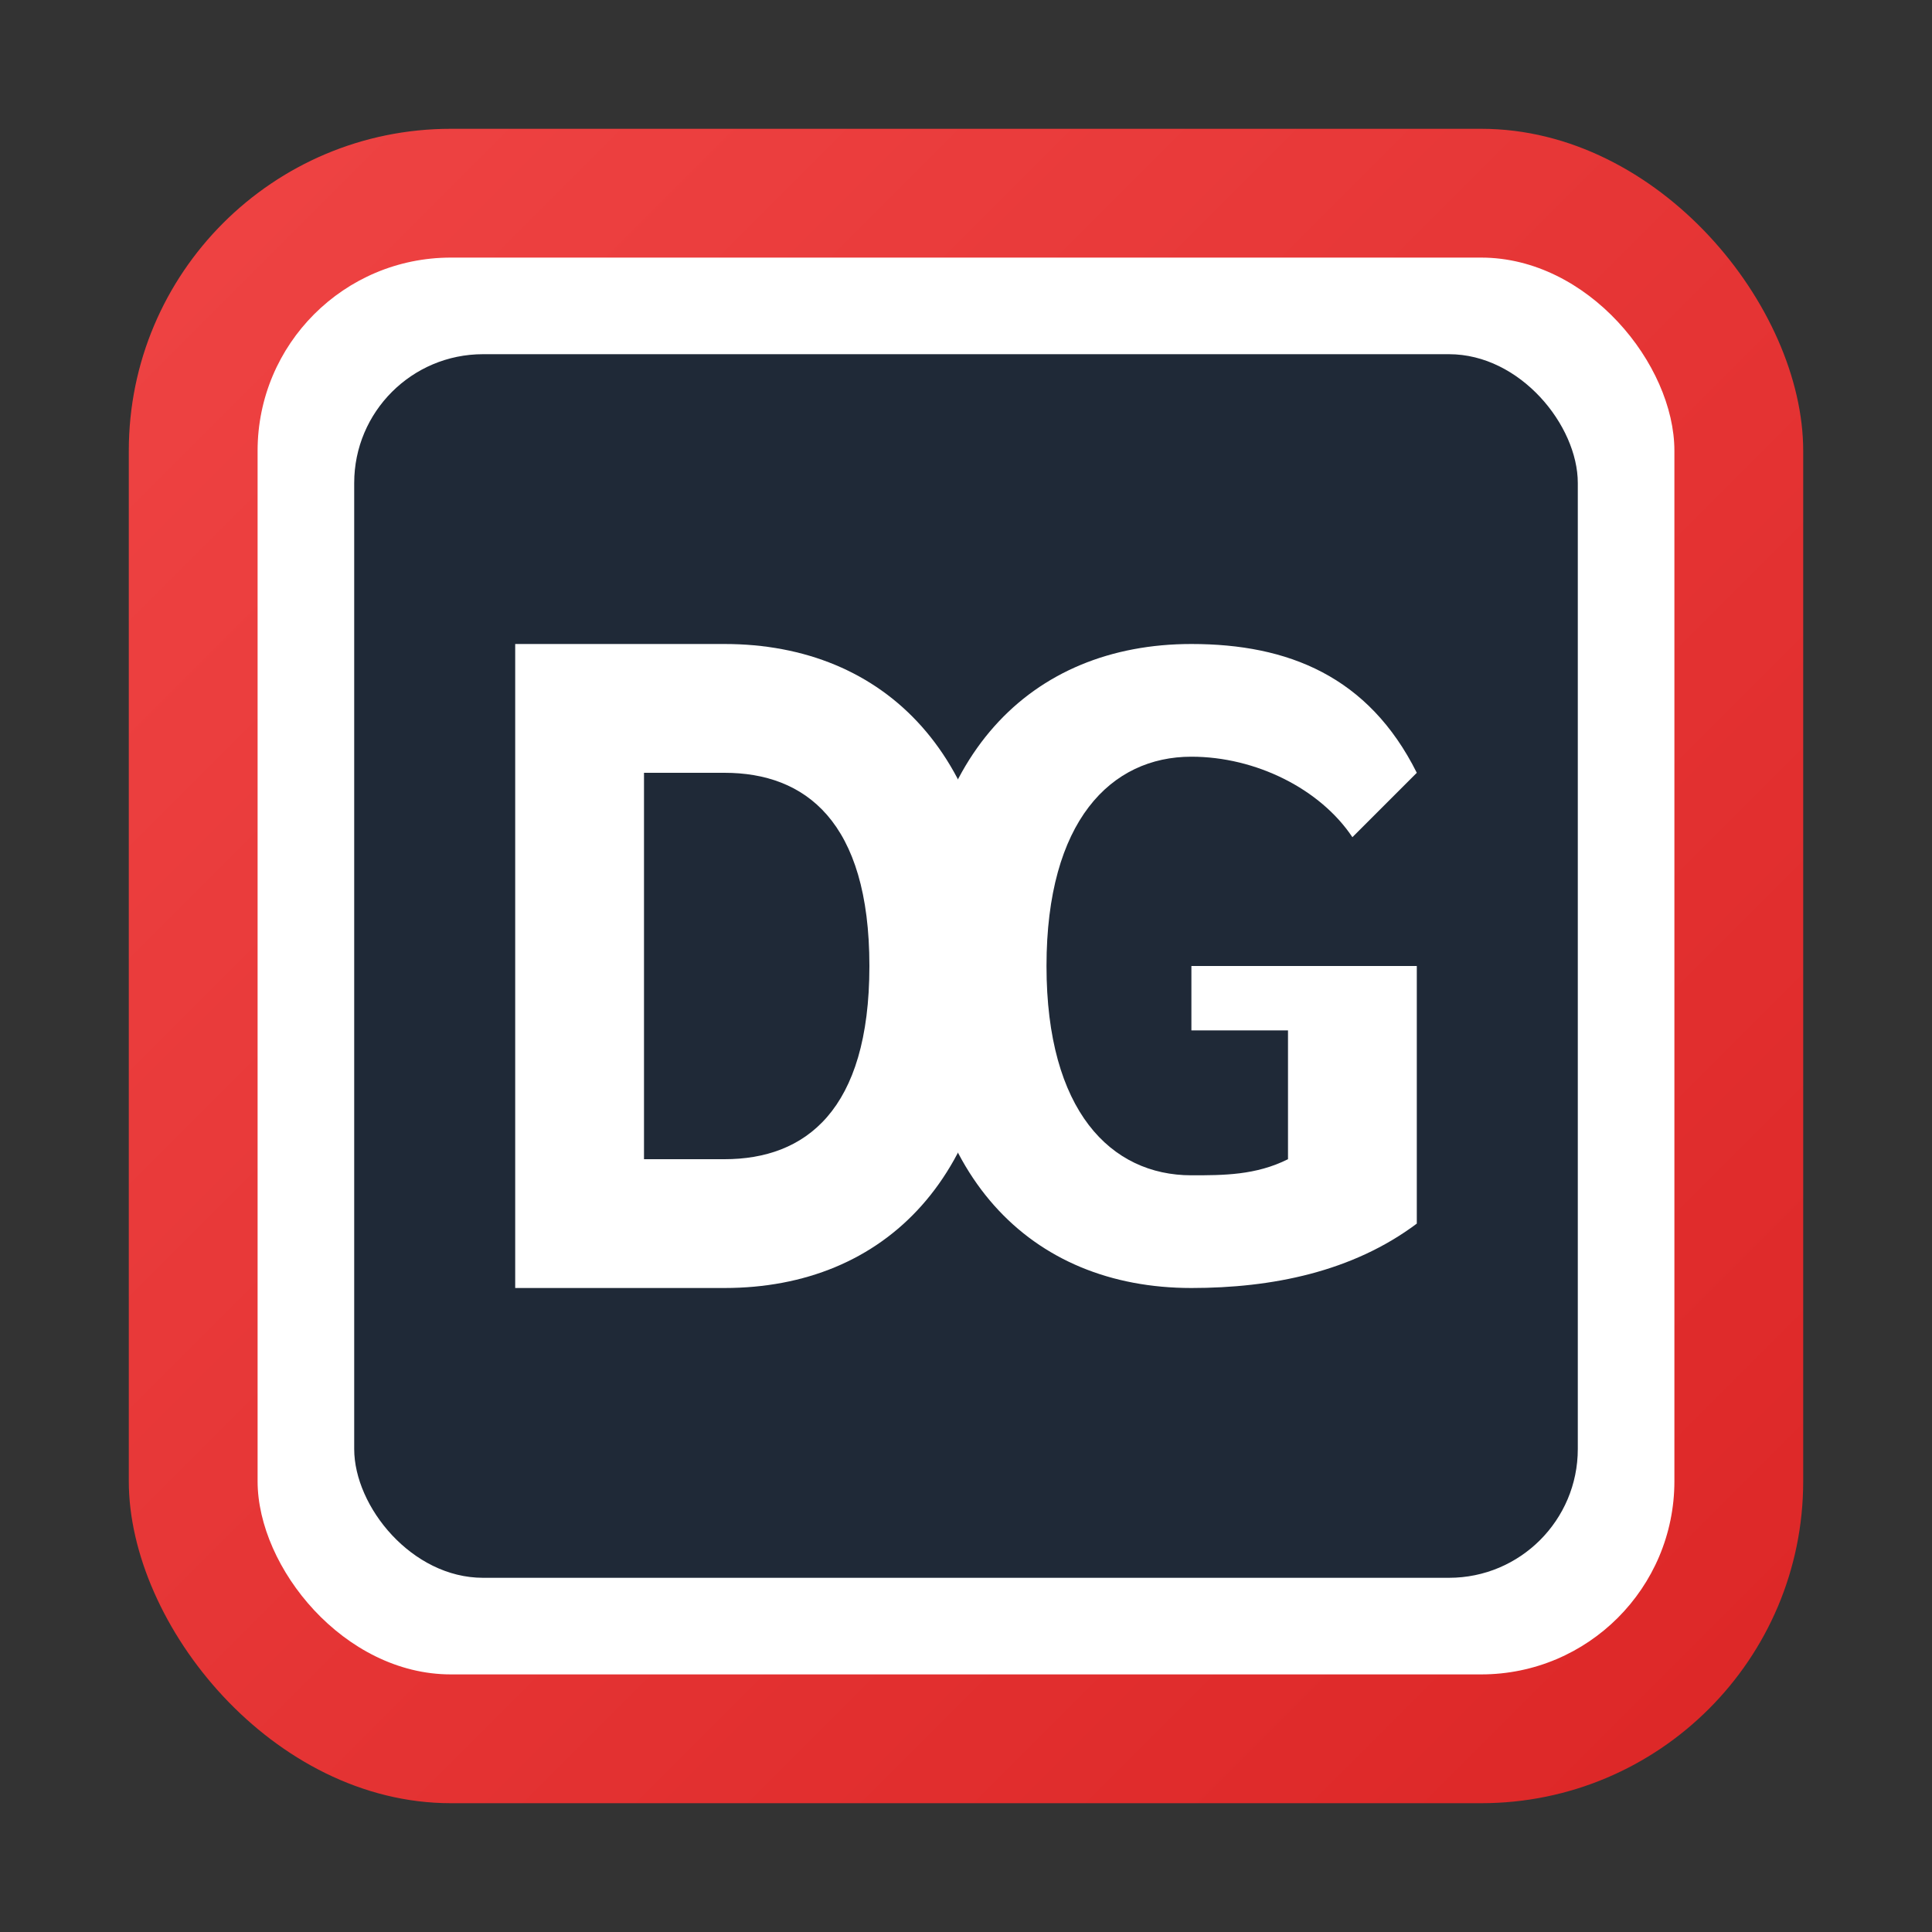 <svg viewBox="0 0 120 120" xmlns="http://www.w3.org/2000/svg">
  <rect x="0" y="0" width="120" height="120" fill="#333333" stroke="none"/>
  <defs>
    <!-- Red gradient for modern look -->
    <linearGradient id="redGradient" x1="0%" y1="0%" x2="100%" y2="100%">
      <stop offset="0%" style="stop-color:#ef4444;stop-opacity:1" />
      <stop offset="100%" style="stop-color:#dc2626;stop-opacity:1" />
    </linearGradient>
  </defs>
  
  <!-- Outer red rounded rectangle -->
  <rect x="8" y="8" width="104" height="104" rx="20" ry="20" fill="url(#redGradient)" />
  
  <!-- White border/padding -->
  <rect x="16" y="16" width="88" height="88" rx="12" ry="12" fill="white" />
  
  <!-- Inner dark rounded rectangle -->
  <rect x="22" y="22" width="76" height="76" rx="8" ry="8" fill="#1f2937" />
  
  <!-- Letter D -->
  <path d="M 32 40 L 32 80 L 45 80 C 55 80 62 73 62 60 C 62 47 55 40 45 40 Z M 40 48 L 45 48 C 50 48 54 51 54 60 C 54 69 50 72 45 72 L 40 72 Z" fill="white" />
  
  <!-- Letter G -->
  <path d="M 74 40 C 64 40 57 47 57 60 C 57 73 64 80 74 80 C 79 80 84 79 88 76 L 88 68 L 80 68 L 80 72 C 78 73 76 73 74 73 C 69 73 65 69 65 60 C 65 51 69 47 74 47 C 78 47 82 49 84 52 L 88 48 C 85 42 80 40 74 40 Z M 74 60 L 88 60 L 88 68 L 80 68 L 80 64 L 74 64 Z" fill="white" />
</svg>